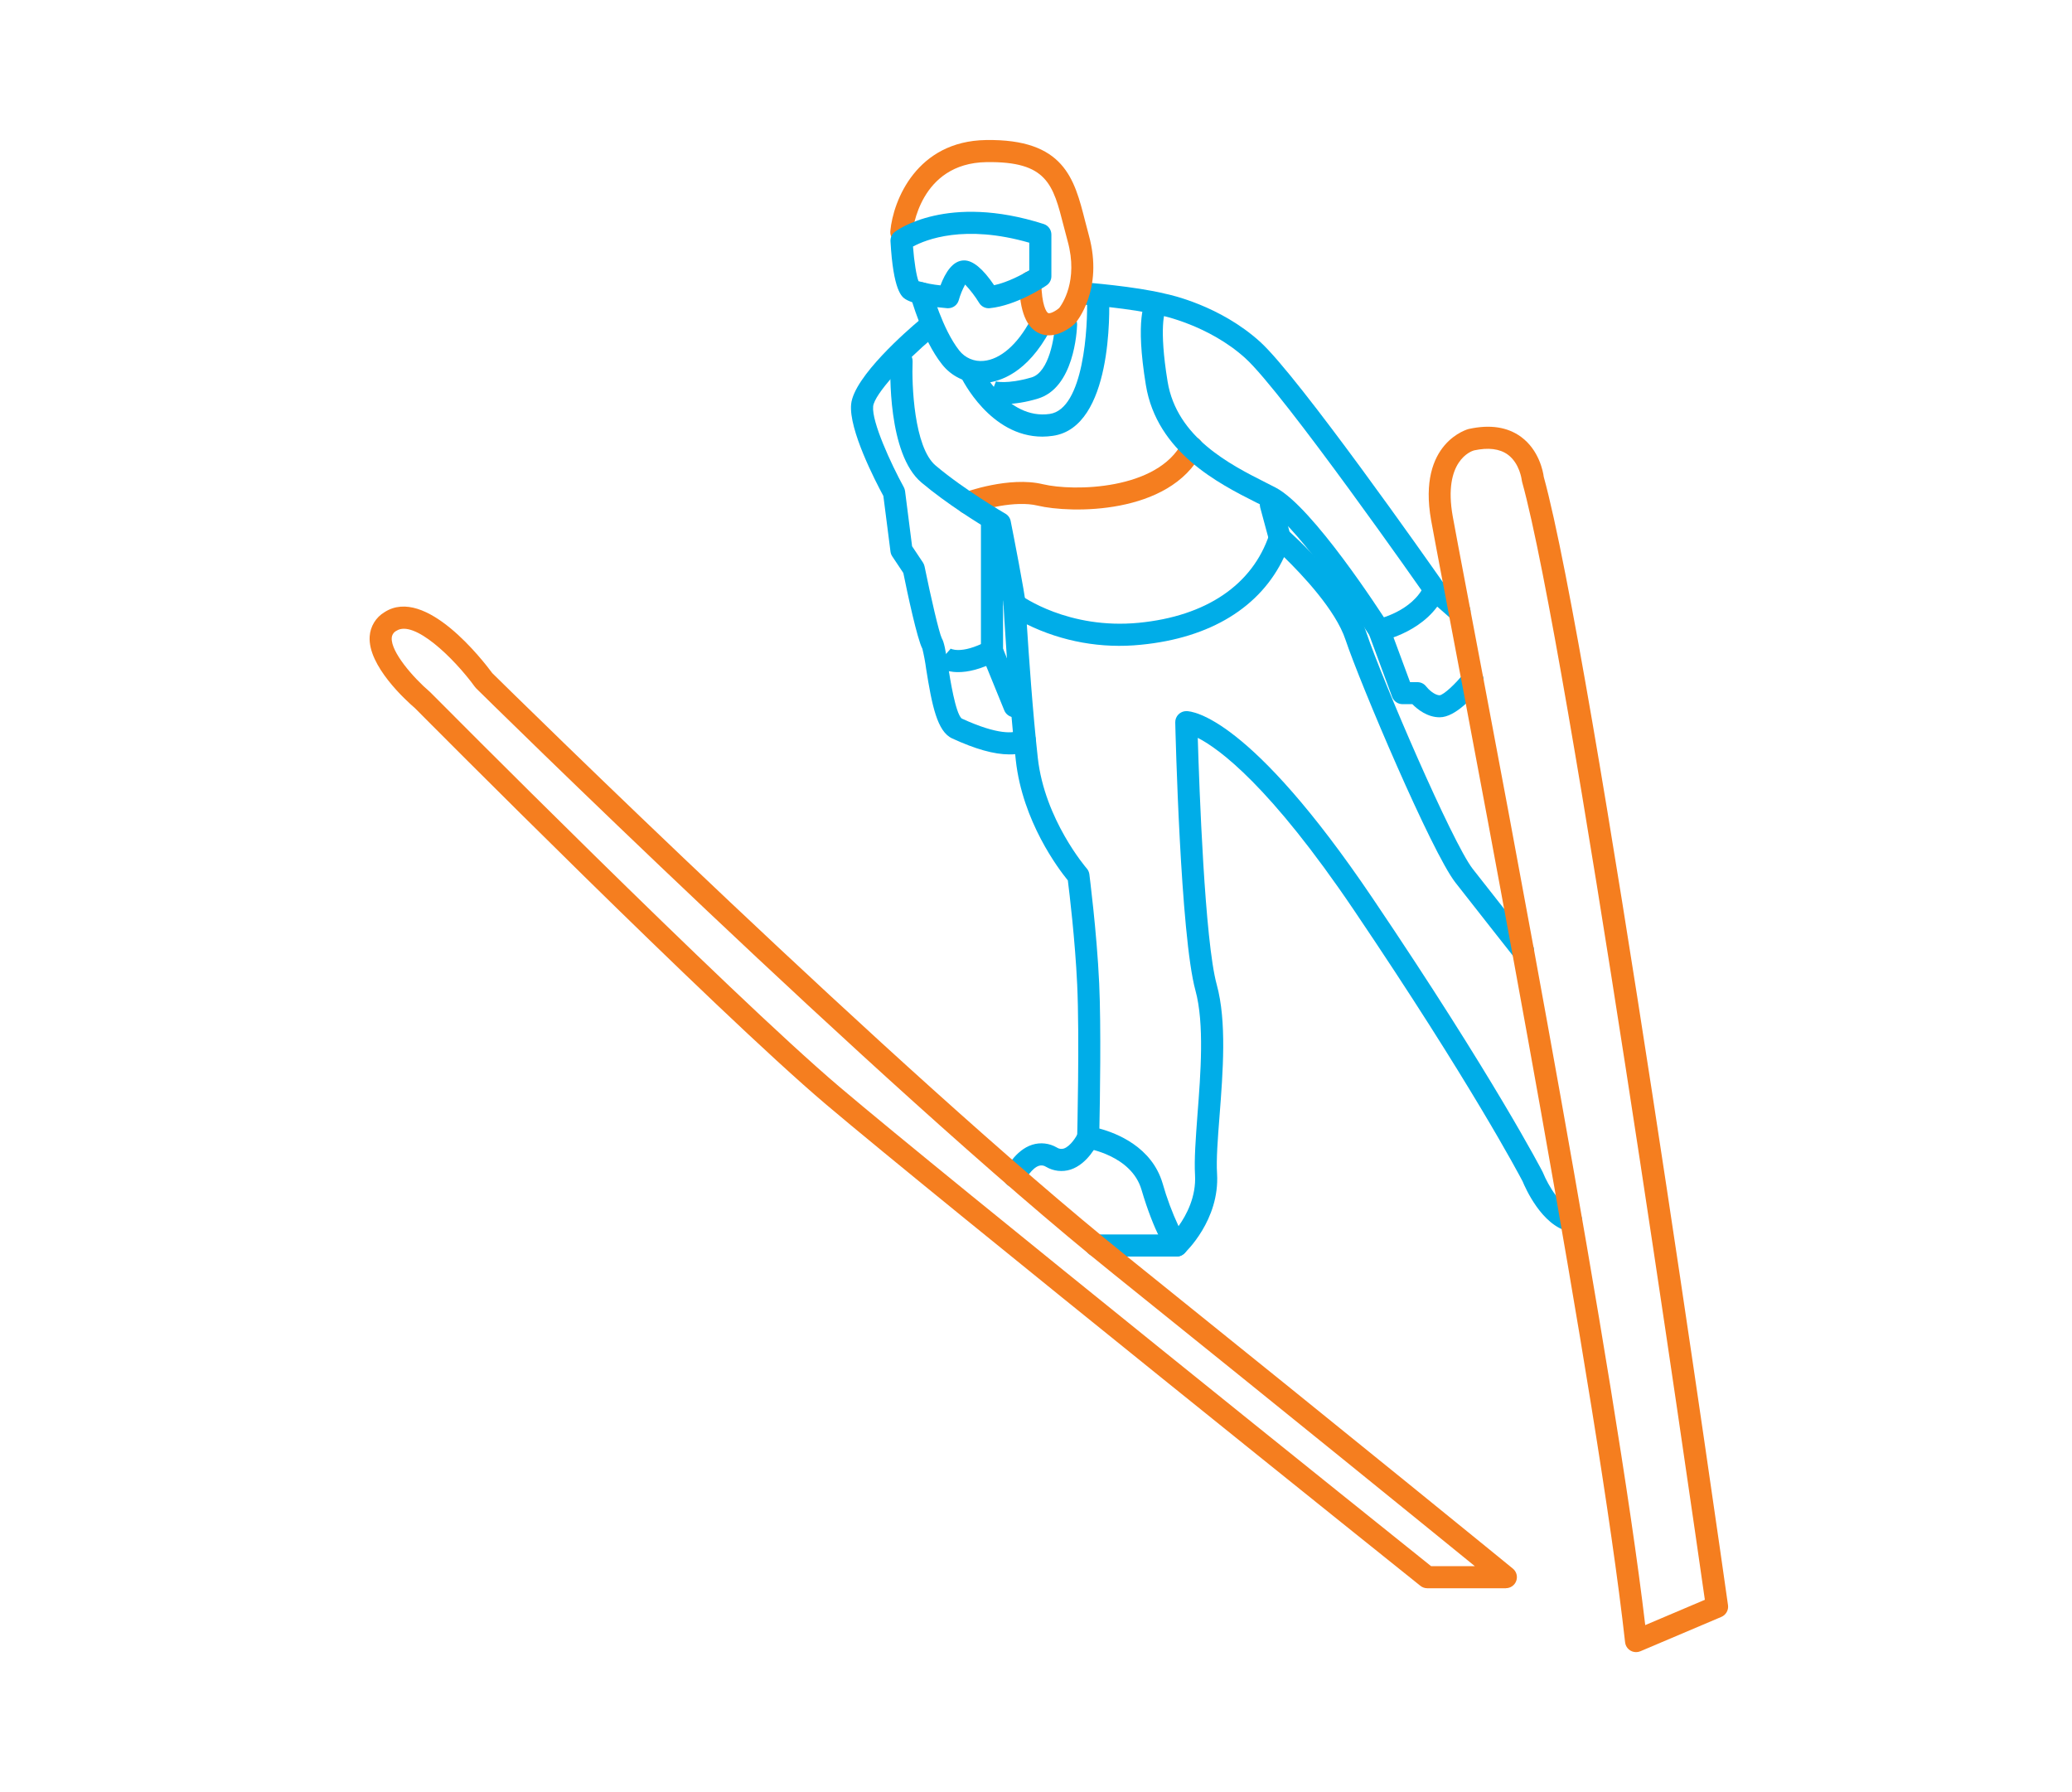 <svg width="370" height="320" viewBox="0 0 370 320" fill="none" xmlns="http://www.w3.org/2000/svg">
<mask id="mask0" mask-type="alpha" maskUnits="userSpaceOnUse" x="0" y="0" width="370" height="320">
<rect width="370" height="320" fill="#C4C4C4"/>
</mask>
<g mask="url(#mask0)">
<path d="M172.778 91.788C172.316 91.787 171.868 91.623 171.514 91.325C171.16 91.027 170.921 90.615 170.84 90.159C170.759 89.704 170.841 89.234 171.071 88.833C171.301 88.431 171.665 88.123 172.098 87.962C172.427 87.84 180.227 85.019 186.22 86.458C191.73 87.774 206.716 87.515 211.103 79C211.343 78.534 211.758 78.184 212.257 78.024C212.756 77.865 213.298 77.911 213.763 78.151C214.229 78.391 214.58 78.807 214.739 79.305C214.898 79.805 214.853 80.346 214.612 80.812C208.826 92.016 191.103 91.674 185.299 90.283C181.276 89.318 175.389 90.945 173.454 91.652C173.239 91.737 173.01 91.783 172.778 91.788Z" fill="#F57E1F"/>
<path d="M210.12 224.37C210.053 224.374 209.985 224.374 209.918 224.37C209.64 224.341 209.371 224.254 209.129 224.113C208.887 223.972 208.677 223.782 208.514 223.554C208.418 223.418 206.102 220.124 203.838 212.433C202.039 206.291 194.121 205.068 194.042 205.059C193.566 204.987 193.132 204.744 192.821 204.376C192.511 204.008 192.344 203.54 192.353 203.058C192.353 202.878 192.792 185.032 192.353 175.776C191.98 167.809 190.967 159.421 190.686 157.202C188.992 155.127 182.605 146.673 181.394 135.763C180.078 124.001 179.201 108.177 179.201 108.015C179.18 107.64 179.267 107.267 179.451 106.939C179.635 106.612 179.909 106.343 180.24 106.166C180.571 105.989 180.946 105.91 181.321 105.938C181.696 105.966 182.054 106.101 182.355 106.326C182.434 106.388 190.743 112.433 203.355 111.204C215.384 110.033 223.658 104.435 226.659 95.429C226.76 95.118 226.936 94.838 227.172 94.612C227.408 94.386 227.696 94.223 228.011 94.136C228.326 94.049 228.657 94.041 228.975 94.114C229.294 94.186 229.589 94.337 229.835 94.552C230.3 94.96 241.241 104.642 244.005 112.977C246.716 121.106 259.359 150.516 262.992 155.153C266.892 160.141 273.45 168.445 273.52 168.529C273.845 168.94 273.993 169.463 273.931 169.984C273.87 170.504 273.605 170.979 273.193 171.303C272.782 171.628 272.259 171.776 271.738 171.715C271.218 171.653 270.743 171.388 270.419 170.977C270.353 170.893 263.79 162.58 259.89 157.583C255.665 152.178 242.851 121.974 240.267 114.227C238.512 108.932 232.511 102.597 229.3 99.474C225.123 108.406 216.139 113.924 203.724 115.126C196.728 115.844 189.672 114.58 183.36 111.481C183.702 116.859 184.408 127.098 185.321 135.319C186.549 146.37 193.98 154.977 194.055 155.061C194.312 155.353 194.477 155.715 194.529 156.1C194.529 156.201 195.845 166.19 196.284 175.583C196.643 183.308 196.415 196.851 196.319 201.51C199.39 202.334 205.689 204.782 207.611 211.306C208.353 213.922 209.304 216.474 210.453 218.939C211.866 216.969 213.625 213.675 213.397 209.788C213.235 207.015 213.52 203.304 213.836 199.005C214.397 191.766 215.095 182.773 213.472 176.855C210.782 167.081 209.901 130.546 209.866 128.998C209.86 128.735 209.906 128.473 210.003 128.228C210.1 127.983 210.244 127.76 210.428 127.572C210.612 127.384 210.831 127.234 211.074 127.131C211.316 127.029 211.577 126.976 211.84 126.975C212.936 126.975 223.171 127.914 245.062 160.316C266.813 192.508 275.367 209.055 275.45 209.218C275.481 209.271 275.508 209.327 275.529 209.384C276.459 211.687 278.771 215.526 281.004 216.039C281.257 216.097 281.496 216.204 281.708 216.354C281.92 216.504 282.1 216.694 282.238 216.914C282.376 217.133 282.469 217.378 282.513 217.633C282.556 217.889 282.549 218.151 282.491 218.404C282.434 218.657 282.327 218.896 282.177 219.107C282.027 219.319 281.837 219.499 281.617 219.637C281.398 219.775 281.153 219.869 280.897 219.912C280.642 219.956 280.38 219.949 280.127 219.891C275.301 218.799 272.371 212.095 271.897 210.946C271.257 209.722 262.641 193.398 241.785 162.527C226.79 140.334 217.723 133.709 213.888 131.748C214.152 140.667 215.13 168.024 217.275 175.815C219.083 182.396 218.385 191.38 217.771 199.316C217.459 203.3 217.17 207.064 217.332 209.564C217.824 217.86 211.699 223.602 211.436 223.852C211.077 224.182 210.608 224.367 210.12 224.37Z" fill="#00ADE8"/>
<path d="M181.166 212.043C180.834 212.043 180.506 211.959 180.215 211.798C179.923 211.638 179.677 211.407 179.499 211.126C179.321 210.845 179.217 210.523 179.196 210.191C179.175 209.859 179.239 209.527 179.381 209.226C179.565 208.836 181.272 205.366 184.329 204.401C185.055 204.173 185.82 204.099 186.575 204.184C187.331 204.27 188.06 204.512 188.716 204.896C188.895 205.018 189.099 205.098 189.313 205.131C189.527 205.164 189.746 205.148 189.953 205.085C191.164 204.695 192.243 202.892 192.528 202.277C192.749 201.802 193.149 201.434 193.641 201.254C194.133 201.074 194.677 201.096 195.152 201.317C195.627 201.537 195.995 201.937 196.176 202.429C196.356 202.921 196.333 203.465 196.113 203.94C195.928 204.335 194.235 207.84 191.182 208.836C190.457 209.068 189.692 209.145 188.936 209.06C188.179 208.976 187.45 208.732 186.795 208.345C186.611 208.222 186.402 208.142 186.184 208.11C185.965 208.078 185.742 208.095 185.531 208.16C184.281 208.564 183.175 210.446 182.947 210.929C182.786 211.264 182.533 211.546 182.218 211.744C181.903 211.941 181.538 212.045 181.166 212.043Z" fill="#00ADE8"/>
<path d="M210.12 224.37H195.705C195.181 224.37 194.679 224.162 194.309 223.792C193.938 223.422 193.73 222.92 193.73 222.396C193.73 221.872 193.938 221.37 194.309 221C194.679 220.63 195.181 220.422 195.705 220.422H210.12C210.644 220.422 211.146 220.63 211.516 221C211.886 221.37 212.094 221.872 212.094 222.396C212.094 222.92 211.886 223.422 211.516 223.792C211.146 224.162 210.644 224.37 210.12 224.37Z" fill="#00ADE8"/>
<path d="M180.227 134.705C177.534 134.705 174.156 133.758 170.019 131.845C167.352 130.617 166.417 125.931 165.386 119.452C165.226 118.237 165.001 117.032 164.711 115.841C163.798 114.126 162.079 106.111 161.311 102.312L159.332 99.342C159.163 99.088 159.055 98.798 159.016 98.496L157.744 88.555C156.358 85.993 151.537 76.71 151.989 72.169C152.484 67.234 162.158 58.877 164.092 57.254C164.29 57.085 164.52 56.957 164.768 56.877C165.016 56.797 165.277 56.767 165.536 56.789C165.796 56.811 166.049 56.883 166.28 57.003C166.511 57.123 166.716 57.287 166.884 57.486C167.051 57.686 167.178 57.916 167.256 58.165C167.334 58.413 167.362 58.674 167.339 58.934C167.315 59.193 167.241 59.445 167.12 59.676C166.998 59.906 166.833 60.11 166.632 60.276C161.653 64.462 156.139 70.366 155.919 72.56C155.643 75.31 159.126 82.869 161.39 86.989C161.507 87.206 161.584 87.442 161.618 87.686L162.873 97.539L164.812 100.443C164.952 100.657 165.05 100.895 165.101 101.145C166.202 106.554 167.694 112.99 168.172 113.955C168.611 114.723 168.83 116.008 169.278 118.833C169.681 121.378 170.624 127.313 171.717 128.287C178.297 131.323 181.065 130.919 182.118 130.397C182.351 130.282 182.604 130.214 182.863 130.196C183.122 130.179 183.382 130.213 183.628 130.296C183.874 130.379 184.102 130.51 184.297 130.681C184.493 130.852 184.653 131.06 184.768 131.292C184.883 131.525 184.951 131.778 184.969 132.037C184.986 132.296 184.952 132.556 184.869 132.802C184.786 133.049 184.655 133.276 184.484 133.471C184.313 133.667 184.106 133.827 183.873 133.942C182.733 134.474 181.485 134.736 180.227 134.705Z" fill="#00ADE8"/>
<path d="M175.152 68.41C173.811 68.418 172.487 68.117 171.281 67.531C170.075 66.946 169.021 66.09 168.198 65.032C164.689 60.597 162.671 53.187 162.587 52.88C162.52 52.63 162.502 52.368 162.535 52.111C162.569 51.854 162.652 51.606 162.781 51.381C162.91 51.156 163.083 50.959 163.288 50.801C163.493 50.642 163.728 50.526 163.978 50.458C164.228 50.391 164.49 50.373 164.747 50.406C165.004 50.439 165.252 50.523 165.477 50.652C165.702 50.781 165.899 50.953 166.057 51.159C166.216 51.364 166.332 51.599 166.4 51.849C166.4 51.919 168.304 58.794 171.296 62.588C171.806 63.239 172.472 63.75 173.233 64.074C173.994 64.397 174.825 64.523 175.647 64.44C178.635 64.172 181.688 61.518 184.018 57.157C184.264 56.695 184.684 56.35 185.185 56.198C185.686 56.046 186.227 56.099 186.689 56.346C187.151 56.592 187.496 57.012 187.648 57.513C187.801 58.014 187.748 58.555 187.501 59.017C183.434 66.629 178.547 68.142 175.998 68.37C175.718 68.397 175.432 68.41 175.152 68.41Z" fill="#00ADE8"/>
<path d="M260.623 111.134C260.139 111.139 259.67 110.966 259.307 110.647L254.867 106.752C254.746 106.647 254.638 106.528 254.547 106.396C254.297 106.037 229.151 70.094 222.377 63.957C215.841 58.035 207.396 56.333 207.312 56.315H207.212C202.167 55.056 193.222 54.363 193.129 54.354C192.87 54.334 192.617 54.263 192.385 54.146C192.154 54.028 191.947 53.866 191.778 53.669C191.609 53.471 191.48 53.243 191.399 52.995C191.318 52.748 191.287 52.488 191.307 52.228C191.327 51.969 191.397 51.717 191.515 51.485C191.632 51.253 191.794 51.046 191.992 50.877C192.189 50.708 192.418 50.579 192.665 50.498C192.912 50.417 193.173 50.386 193.432 50.406C193.809 50.432 202.754 51.125 208.124 52.459C209.001 52.634 217.894 54.573 225.027 61.04C231.936 67.3 255.407 100.746 257.648 103.948L261.917 107.682C262.221 107.947 262.436 108.299 262.534 108.69C262.632 109.082 262.607 109.494 262.464 109.871C262.32 110.248 262.065 110.572 261.732 110.799C261.399 111.027 261.004 111.147 260.601 111.143L260.623 111.134Z" fill="#00ADE8"/>
<path d="M257.082 128.077C254.889 128.077 253.134 126.673 252.208 125.734H250.454C250.051 125.734 249.657 125.611 249.327 125.381C248.996 125.152 248.743 124.826 248.602 124.449L244.509 113.389C240.864 107.686 230.774 93.038 226.027 90.577C225.488 90.292 224.904 89.998 224.272 89.7C217.657 86.357 206.584 80.763 204.619 68.752C202.702 57.03 204.307 53.714 205.088 52.832C205.429 52.475 205.891 52.26 206.384 52.227C206.876 52.195 207.362 52.347 207.747 52.656C208.132 52.964 208.388 53.405 208.464 53.892C208.541 54.379 208.432 54.877 208.159 55.288C208.027 55.565 206.9 58.359 208.497 68.116C210.138 78.144 219.706 82.974 226.045 86.172L227.826 87.081C234.406 90.516 246.562 109.327 247.922 111.459C248 111.577 248.063 111.703 248.111 111.836L251.8 121.803H253.112C253.419 121.803 253.722 121.875 253.996 122.013C254.27 122.151 254.508 122.351 254.691 122.597C255.077 123.097 256.179 124.146 257.095 124.146C257.802 124.049 259.908 122.145 261.399 120.224C261.72 119.81 262.192 119.541 262.712 119.476C263.232 119.41 263.756 119.554 264.169 119.875C264.583 120.196 264.852 120.669 264.918 121.188C264.983 121.708 264.839 122.232 264.518 122.646C263.233 124.269 259.965 128.077 257.082 128.077Z" fill="#00ADE8"/>
<path d="M181.166 109.871C180.663 109.872 180.178 109.68 179.812 109.335C179.446 108.99 179.226 108.517 179.196 108.015C179.144 107.138 177.937 100.641 176.77 94.674C174.722 93.45 169.093 89.985 164.544 86.159C158.49 81.075 158.942 66.076 159.016 64.382C159.039 63.859 159.268 63.366 159.654 63.011C160.039 62.656 160.55 62.47 161.074 62.492C161.598 62.514 162.091 62.743 162.445 63.129C162.8 63.515 162.987 64.026 162.965 64.549C162.794 68.616 163.206 79.877 167.088 83.137C172.353 87.572 179.455 91.669 179.525 91.713C179.769 91.852 179.979 92.042 180.143 92.269C180.308 92.496 180.421 92.755 180.477 93.029C180.916 95.223 183.048 106.151 183.14 107.769C183.17 108.292 182.992 108.806 182.644 109.197C182.296 109.588 181.807 109.826 181.285 109.858L181.166 109.871Z" fill="#00ADE8"/>
<path d="M181.166 128.081C180.774 128.08 180.39 127.962 180.064 127.743C179.739 127.523 179.485 127.212 179.337 126.848L175.314 116.978C175.218 116.741 175.169 116.488 175.169 116.232V93.639C175.169 93.115 175.377 92.613 175.747 92.243C176.118 91.873 176.62 91.665 177.143 91.665C177.667 91.665 178.169 91.873 178.539 92.243C178.91 92.613 179.118 93.115 179.118 93.639V115.841L182.996 125.357C183.192 125.841 183.189 126.384 182.986 126.866C182.783 127.348 182.396 127.73 181.912 127.927C181.676 128.027 181.422 128.079 181.166 128.081Z" fill="#00ADE8"/>
<path d="M171.098 120.013C168.598 120.013 167.334 119 167.119 118.811L169.751 115.85C169.723 115.823 169.692 115.798 169.659 115.776C169.659 115.776 171.528 116.973 176.24 114.49C176.47 114.369 176.722 114.294 176.981 114.27C177.241 114.247 177.502 114.274 177.751 114.351C178 114.428 178.231 114.554 178.431 114.72C178.631 114.887 178.797 115.091 178.918 115.322C179.039 115.552 179.114 115.804 179.138 116.063C179.162 116.323 179.134 116.584 179.057 116.833C178.98 117.082 178.854 117.313 178.688 117.513C178.521 117.713 178.317 117.879 178.087 118C175.112 119.535 172.831 120.013 171.098 120.013Z" fill="#00ADE8"/>
<path d="M246.299 114.481C245.812 114.477 245.344 114.293 244.984 113.964C244.625 113.636 244.399 113.186 244.35 112.702C244.301 112.217 244.432 111.731 244.719 111.338C245.006 110.944 245.428 110.67 245.904 110.568C245.983 110.568 252.222 109.213 254.371 104.453C254.587 103.976 254.983 103.604 255.473 103.419C255.963 103.235 256.507 103.252 256.984 103.468C257.461 103.684 257.832 104.08 258.017 104.57C258.202 105.06 258.184 105.603 257.968 106.08C254.972 112.709 247.001 114.372 246.69 114.442C246.561 114.468 246.43 114.481 246.299 114.481Z" fill="#00ADE8"/>
<path d="M186.141 77.965C176.814 77.965 171.809 67.747 171.585 67.287C171.358 66.814 171.328 66.271 171.502 65.777C171.675 65.282 172.038 64.877 172.511 64.65C172.983 64.423 173.526 64.393 174.021 64.567C174.515 64.74 174.92 65.103 175.147 65.576C175.213 65.716 179.824 75.012 187.453 73.911C193.533 73.034 194.305 58.25 194.099 53.134C194.077 52.611 194.265 52.1 194.62 51.715C194.975 51.329 195.468 51.101 195.992 51.079C196.515 51.058 197.026 51.245 197.412 51.6C197.797 51.955 198.026 52.449 198.047 52.972C198.144 55.354 198.688 76.293 188.019 77.82C187.397 77.913 186.769 77.961 186.141 77.965Z" fill="#00ADE8"/>
<path d="M179.183 72.178C178.245 72.215 177.308 72.084 176.415 71.792L177.841 68.111L177.779 68.09C177.801 68.09 179.749 68.673 184.184 67.396C187.387 66.475 188.321 60.022 188.391 57.837C188.408 57.314 188.631 56.818 189.013 56.459C189.395 56.101 189.903 55.908 190.427 55.925C190.951 55.941 191.446 56.164 191.805 56.546C192.164 56.928 192.356 57.437 192.34 57.96C192.305 59.118 191.8 69.309 185.277 71.191C183.301 71.8 181.25 72.133 179.183 72.178Z" fill="#00ADE8"/>
<path d="M228.545 98.03C228.11 98.03 227.687 97.885 227.342 97.619C226.997 97.354 226.749 96.982 226.637 96.561L225.036 90.621C224.901 90.115 224.973 89.576 225.236 89.123C225.499 88.67 225.931 88.34 226.437 88.206C226.943 88.072 227.482 88.144 227.935 88.406C228.388 88.669 228.718 89.101 228.852 89.608L230.432 95.547C230.498 95.798 230.515 96.059 230.481 96.316C230.447 96.573 230.362 96.82 230.232 97.044C230.102 97.268 229.93 97.465 229.724 97.622C229.518 97.779 229.283 97.894 229.032 97.96C228.874 98.005 228.71 98.028 228.545 98.03Z" fill="#00ADE8"/>
<path d="M292.156 295C291.67 295.002 291.201 294.823 290.838 294.499C290.476 294.175 290.247 293.728 290.195 293.245C285.396 250.051 265.663 146.195 258.232 107.098C256.828 99.711 255.902 94.815 255.556 92.893C253.064 78.93 262.219 76.605 262.312 76.583H262.347C266.089 75.767 269.203 76.245 271.607 78C274.823 80.351 275.556 84.207 275.67 85.142C284.409 116.828 307.602 279.685 308.572 286.612C308.633 287.043 308.55 287.482 308.335 287.862C308.121 288.241 307.788 288.539 307.387 288.709L292.91 294.851C292.671 294.95 292.415 295.001 292.156 295ZM263.202 80.426C262.763 80.548 257.644 82.259 259.416 92.196C259.758 94.113 260.732 99.25 262.083 106.361C269.375 144.725 288.502 245.392 293.792 290.174L304.439 285.656C302.022 268.762 280.004 115.574 271.805 86.05C271.772 85.938 271.75 85.823 271.739 85.707C271.739 85.707 271.397 82.729 269.23 81.163C267.8 80.127 265.768 79.868 263.202 80.426Z" fill="#F57E1F"/>
<path d="M268.905 283.594H254.867C254.418 283.592 253.983 283.438 253.634 283.155C252.757 282.466 167.396 214.065 147.426 197.136C127.707 180.417 76.121 128.485 74.098 126.445C72.537 125.107 65.658 118.89 66.013 113.635C66.072 112.751 66.344 111.895 66.807 111.139C67.27 110.384 67.91 109.753 68.672 109.301C75.993 104.593 86.325 118.048 87.909 120.193C91.133 123.374 160.061 191.227 201.267 224.361C243.338 258.193 269.892 279.869 270.142 280.076C270.46 280.333 270.691 280.682 270.802 281.076C270.913 281.47 270.898 281.888 270.761 282.274C270.624 282.659 270.37 282.992 270.035 283.227C269.701 283.462 269.301 283.587 268.892 283.585L268.905 283.594ZM255.56 279.646H263.36C254.231 272.219 231.09 253.416 198.793 227.441C156.648 193.552 85.733 123.602 85.022 122.9C84.946 122.823 84.876 122.741 84.811 122.654C81.003 117.425 73.918 110.625 70.804 112.626C70.562 112.745 70.356 112.926 70.207 113.15C70.057 113.374 69.97 113.634 69.953 113.902C69.782 116.403 73.809 121.018 76.722 123.501C76.765 123.537 76.806 123.575 76.845 123.615C77.371 124.146 130.098 177.267 149.979 194.126C169.063 210.319 248.199 273.772 255.547 279.646H255.56Z" fill="#F57E1F"/>
<path d="M187.308 59.877C186.742 59.879 186.181 59.767 185.658 59.548C183.272 58.544 182.074 55.569 181.995 50.445C181.991 50.186 182.037 49.928 182.133 49.687C182.228 49.445 182.37 49.225 182.55 49.039C182.731 48.853 182.947 48.704 183.185 48.601C183.423 48.498 183.679 48.444 183.939 48.44H183.969C184.488 48.44 184.985 48.644 185.355 49.008C185.724 49.371 185.936 49.866 185.944 50.384C186.009 54.508 186.86 55.767 187.185 55.907C187.51 56.047 188.466 55.587 189.146 54.99C189.611 54.394 192.612 50.164 190.651 43.058C190.405 42.154 190.177 41.268 189.958 40.425C188.045 32.915 186.996 28.782 176.134 28.949C164.224 29.142 162.974 41.127 162.934 41.636C162.886 42.16 162.631 42.643 162.227 42.979C161.823 43.315 161.301 43.477 160.778 43.428C160.254 43.38 159.771 43.126 159.435 42.721C159.099 42.317 158.938 41.796 158.986 41.272C159.499 35.731 163.724 25.198 176.055 25.005C190.032 24.777 191.848 31.906 193.765 39.452C193.98 40.285 194.204 41.149 194.441 42.027C197.104 51.709 192.248 57.425 192.055 57.666L191.923 57.802C191.695 58.039 189.659 59.877 187.308 59.877Z" fill="#F57E1F"/>
<path d="M169.321 55.034H169.159C167.404 54.889 163.215 54.442 161.649 53.393C161.061 53.003 159.508 51.968 159.017 43.084C158.999 42.763 159.061 42.443 159.195 42.151C159.33 41.858 159.533 41.604 159.789 41.408C160.162 41.123 169.142 34.486 186.374 40C186.772 40.127 187.119 40.378 187.366 40.715C187.613 41.053 187.746 41.459 187.747 41.877V49.335C187.745 49.658 187.664 49.976 187.511 50.261C187.358 50.545 187.138 50.788 186.869 50.967C186.654 51.116 181.57 54.547 176.74 55.03C176.371 55.067 176 55.001 175.668 54.837C175.336 54.673 175.056 54.419 174.862 54.104C174.139 52.92 173.295 51.815 172.344 50.805C171.862 51.694 171.479 52.635 171.203 53.608C171.086 54.017 170.839 54.377 170.5 54.634C170.16 54.891 169.747 55.032 169.321 55.034ZM164.031 50.208C165.309 50.573 166.617 50.823 167.94 50.954C168.817 48.664 170.133 46.497 172.173 46.497C173.735 46.497 175.533 47.989 177.521 50.928C179.995 50.393 182.517 49.024 183.798 48.261V43.338C172.226 40.004 165.325 42.781 163.035 44.023C163.237 46.721 163.654 49.322 164.018 50.191L164.031 50.208Z" fill="#00ADE8"/>
</g>
</svg>
